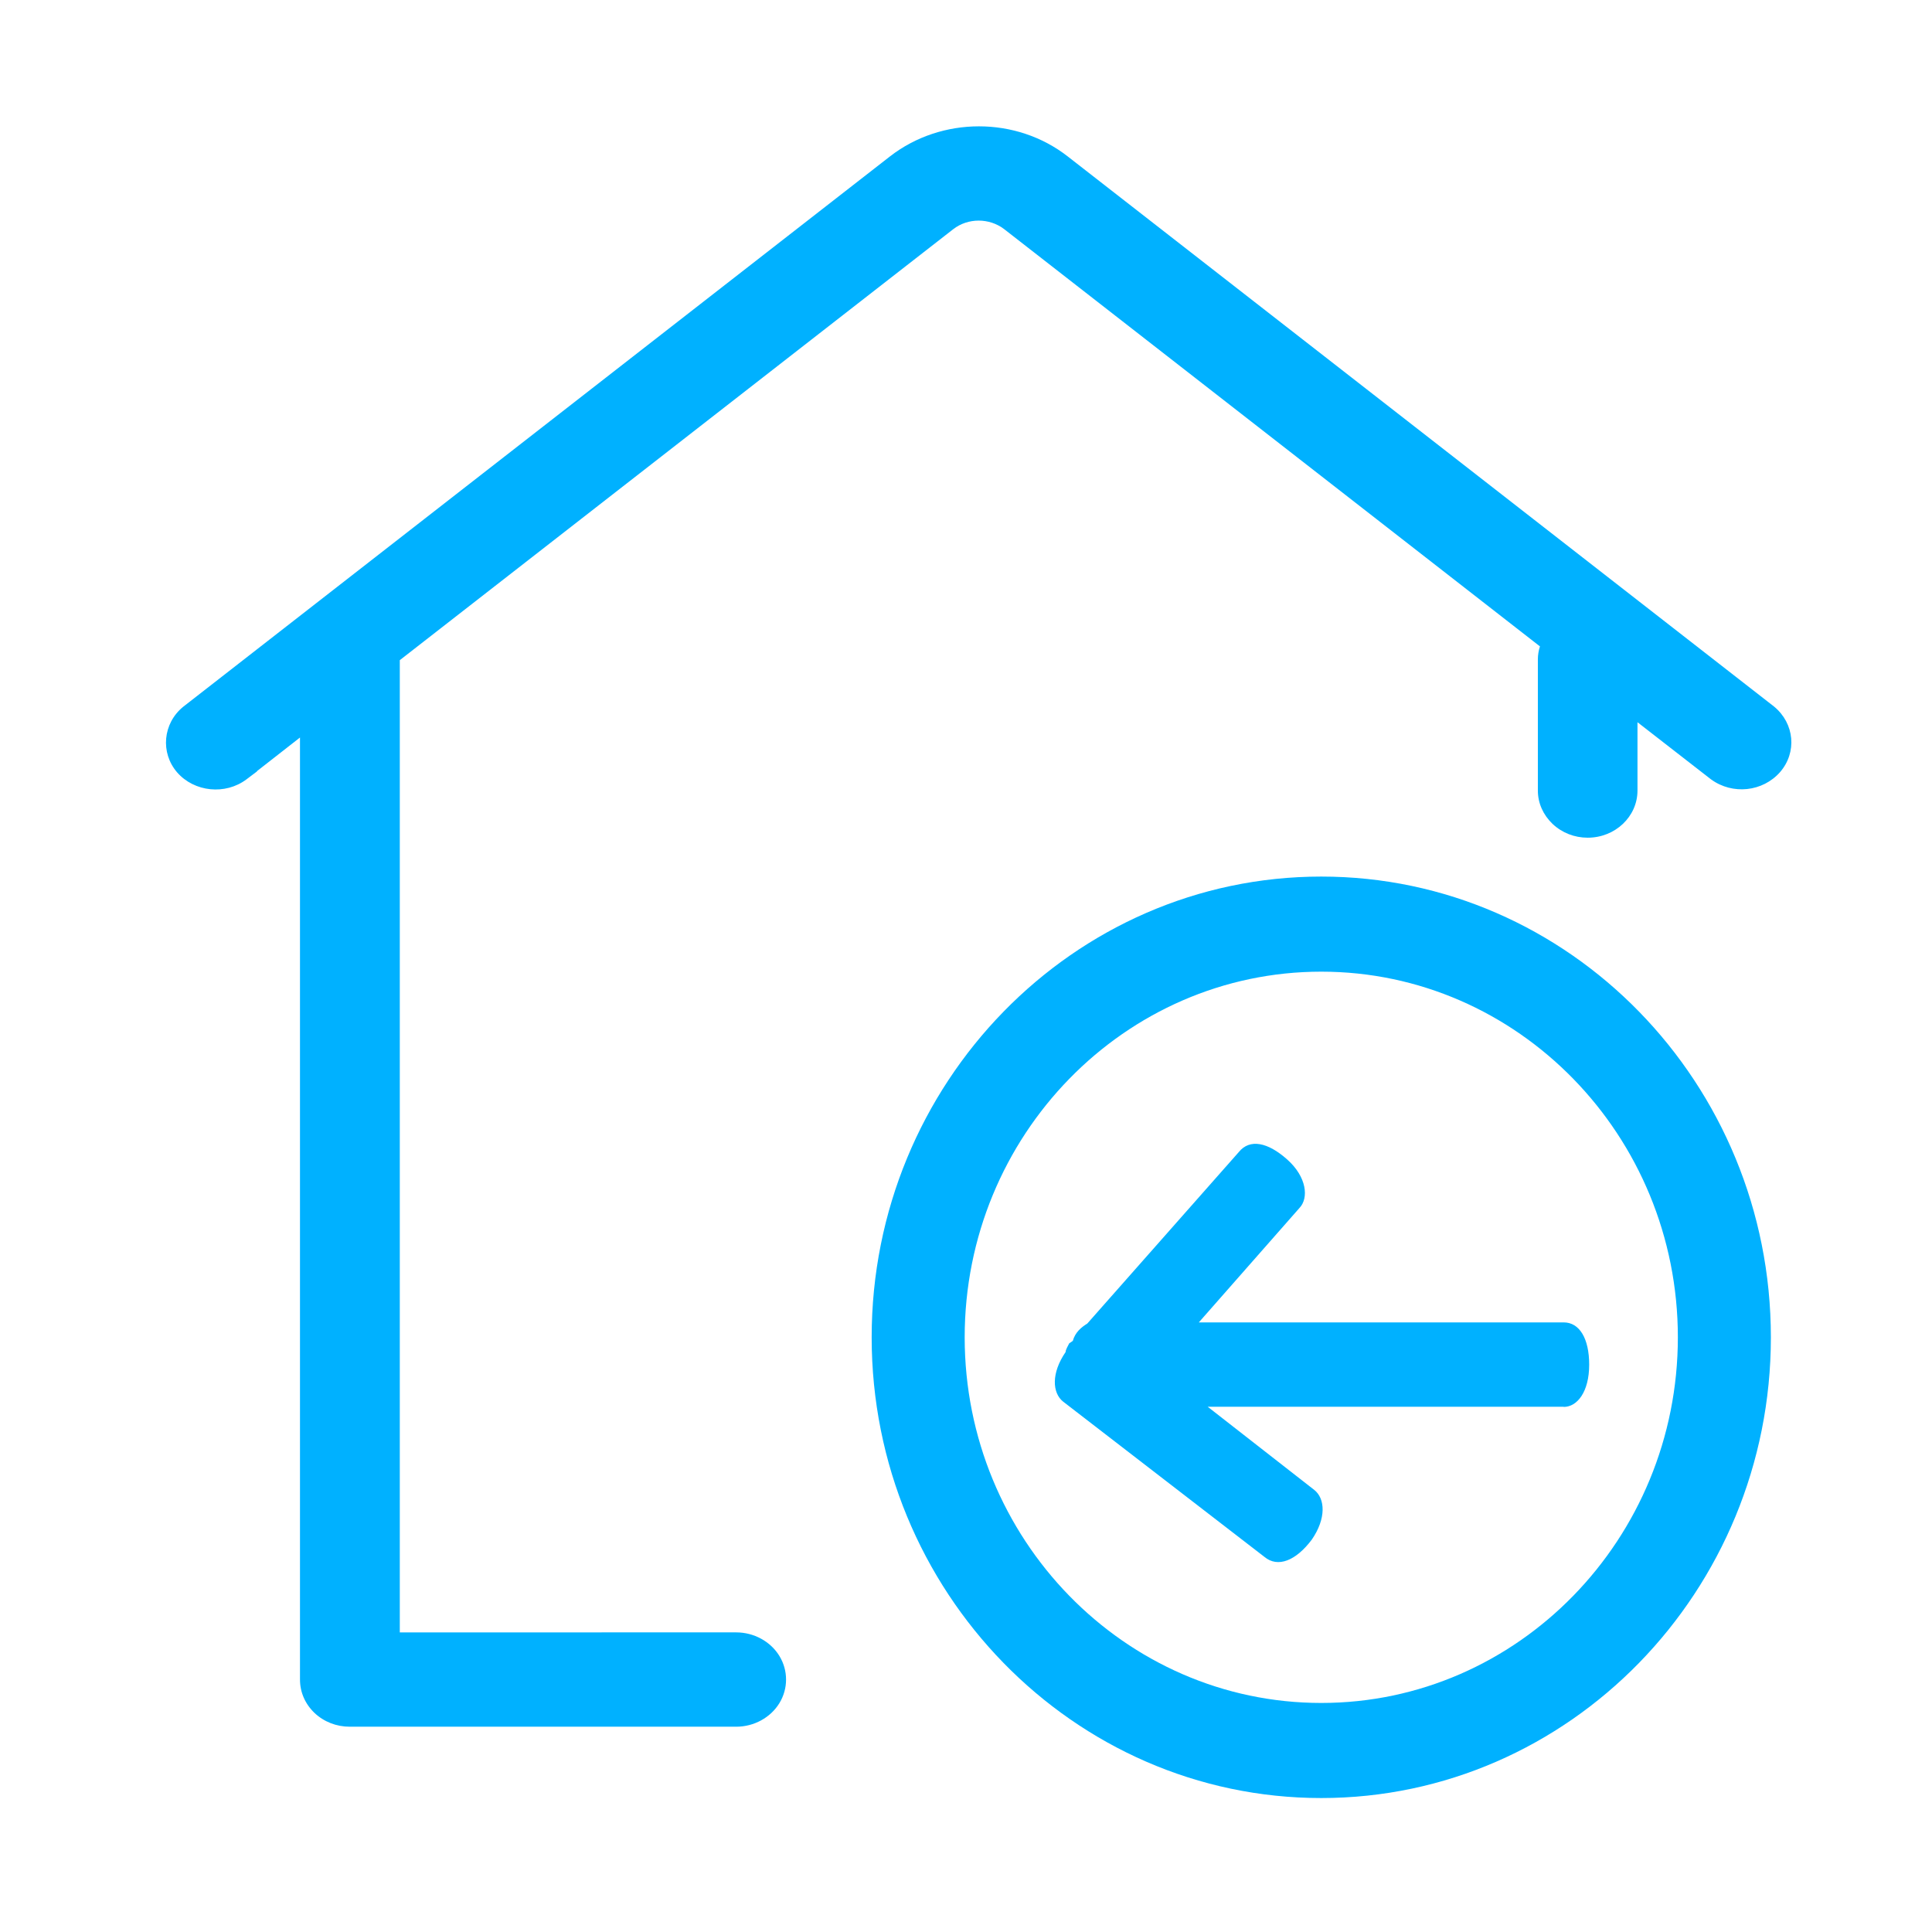 <?xml version="1.0" encoding="utf-8"?>
<!-- Generator: Adobe Illustrator 22.0.0, SVG Export Plug-In . SVG Version: 6.00 Build 0)  -->
<svg version="1.1" id="图层_1" xmlns="http://www.w3.org/2000/svg" xmlns:xlink="http://www.w3.org/1999/xlink" x="0px" y="0px"
	 viewBox="0 0 1024 1024" style="enable-background:new 0 0 1024 1024;" xml:space="preserve">
<style type="text/css">
	.st0{fill:#00B1FF;}
</style>
<g>
	<path class="st0" d="M940.3,374.5L565.9,82.9c-27.3-21.3-66.9-21.2-94.2,0L97.1,374.6c-10.8,8.8-12.2,24.4-3.2,34.8
		c9.1,10.4,25.5,12.1,36.7,3.7l5.7-4.3h-0.2l22.9-17.9v499.3c0,6.7,2.7,12.9,7.7,17.7c5,4.7,11.6,7.3,18.7,7.3h204.8
		c9.4,0,18.2-4.8,22.9-12.5c4.7-7.7,4.7-17.3,0-25c-4.7-7.7-13.5-12.5-22.9-12.5H211.9V349.9l293.3-228.4c7.8-6.1,19.2-6.1,27.1,0
		l283.9,221.1c-0.7,2.2-1.1,4.5-1.1,6.8V419c0,6.7,2.8,12.9,7.8,17.7c5,4.7,11.6,7.3,18.6,7.3c0,0,0,0,0,0c14.6,0,26.4-11.2,26.4-25
		v-36.2l39,30.3c11.4,8.3,27.4,6.6,36.6-3.9C952.5,398.8,951.2,383.5,940.3,374.5z"/>
	<path class="st0" d="M700.3,464.6C568.9,464.6,462,574.2,462,708.8s106.9,244.2,238.3,244.2s238.3-109.6,238.3-244.2
		S831.8,464.6,700.3,464.6z M700.3,902.6c-104.2,0-189-86.9-189-193.8s84.8-193.8,189-193.8c104.2,0,189,86.9,189,193.8
		S804.5,902.6,700.3,902.6z"/>
	<path class="st0" d="M828.8,745.7c7.1,0,13.5-7.9,13.5-22.4c0-13.8-5.1-22.4-13.5-22.4H635.4l53.3-60.6c5.1-5.3,3.9-16.5-6.4-25.7
		c-10.3-9.2-19.9-11.2-25.7-4l-80.3,90.9c-3.2,2-6.4,4.6-7.7,9.2l-1.9,1.3c-0.6,1.3-1.9,3.3-1.9,4.6c-7.7,11.2-7.1,21.7-1.3,26.3
		l106.7,82.3c7.1,5.9,16.7,2,25.1-9.2c7.7-11.2,7.1-21.7,1.3-26.3l-56.5-44.1H828.8z"/>
	<path class="st0" d="M720.7,725.4"/>
</g>
</svg>
